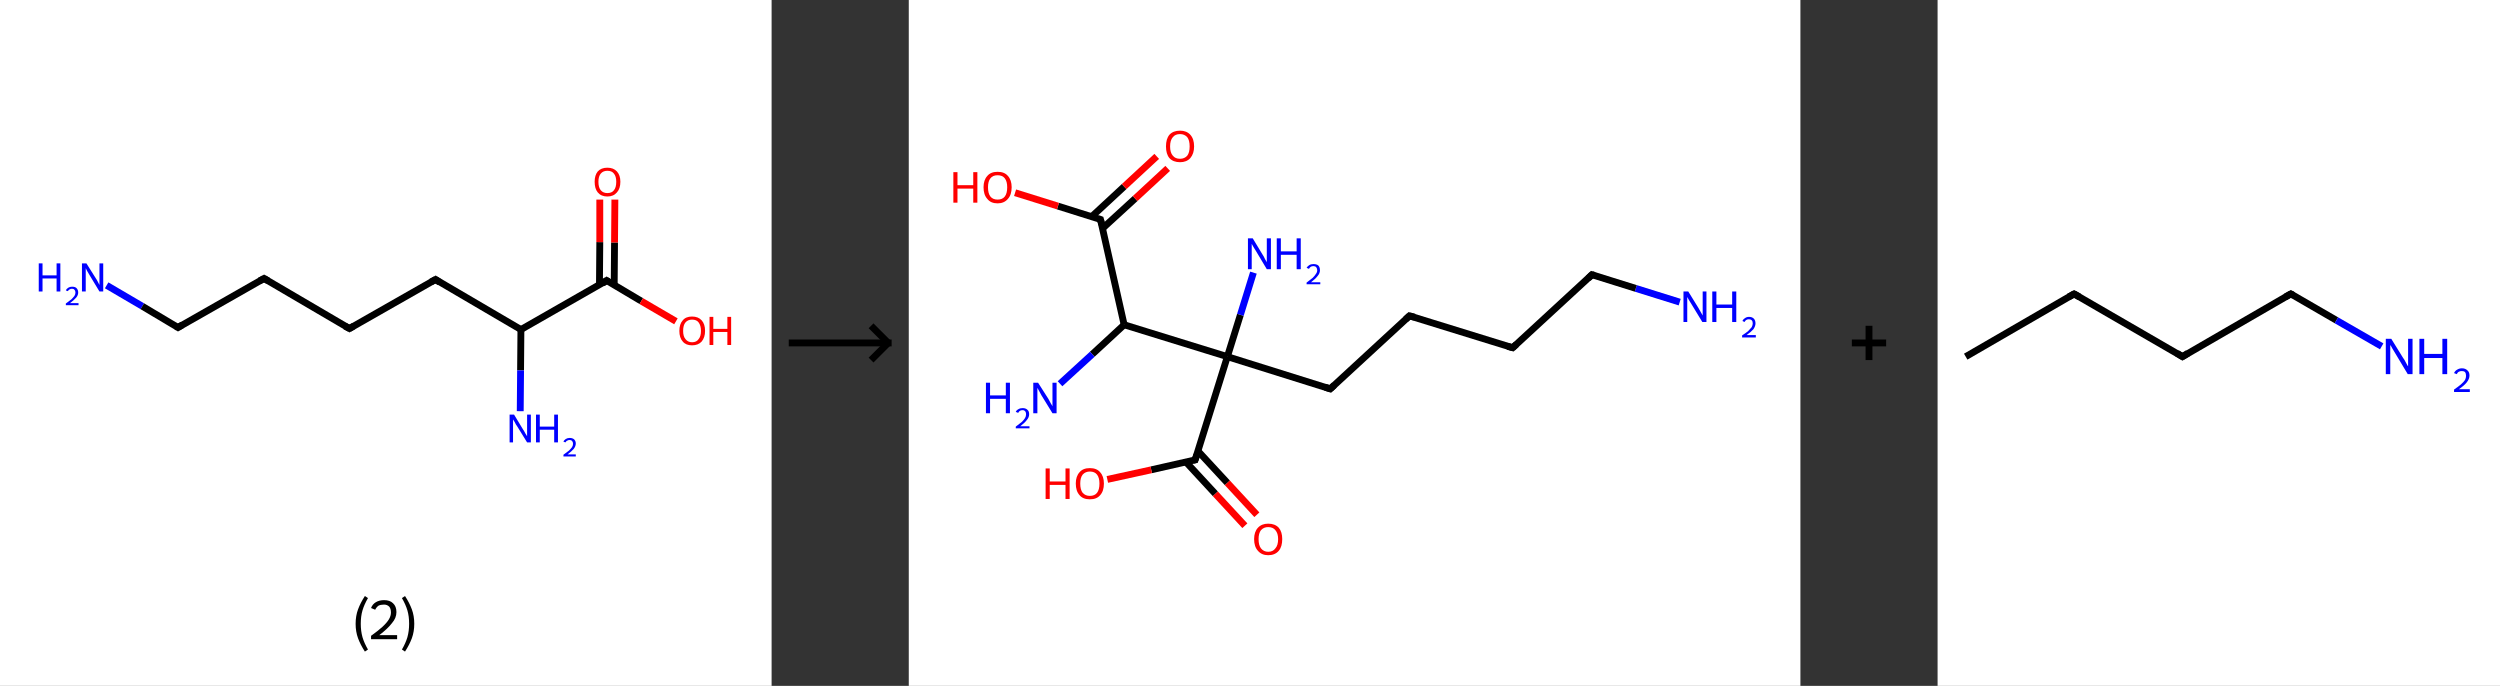 <?xml version='1.0' encoding='ASCII' standalone='yes'?>
<svg xmlns="http://www.w3.org/2000/svg" xmlns:xlink="http://www.w3.org/1999/xlink" version="1.1" width="729.0px" viewBox="0 0 729.0 200.0" height="200.0px">
  <rect x="0" y="0" width="729.0" height="200.0" fill="#333333" stroke="none"/>
  <g>
    <g transform="translate(0, 0) scale(1 1) "><!-- END OF HEADER -->
<rect style="opacity:1.0;fill:#FFFFFF;stroke:none" width="225.0" height="200.0" x="0.0" y="0.0"> </rect>
<path class="bond-0 atom-0 atom-1" d="M 31.1,83.2 L 41.5,89.3" style="fill:none;fill-rule:evenodd;stroke:#0000FF;stroke-width:2.0px;stroke-linecap:butt;stroke-linejoin:miter;stroke-opacity:1"/>
<path class="bond-0 atom-0 atom-1" d="M 41.5,89.3 L 51.9,95.5" style="fill:none;fill-rule:evenodd;stroke:#000000;stroke-width:2.0px;stroke-linecap:butt;stroke-linejoin:miter;stroke-opacity:1"/>
<path class="bond-1 atom-1 atom-2" d="M 51.9,95.5 L 77.0,81.2" style="fill:none;fill-rule:evenodd;stroke:#000000;stroke-width:2.0px;stroke-linecap:butt;stroke-linejoin:miter;stroke-opacity:1"/>
<path class="bond-2 atom-2 atom-3" d="M 77.0,81.2 L 101.9,95.8" style="fill:none;fill-rule:evenodd;stroke:#000000;stroke-width:2.0px;stroke-linecap:butt;stroke-linejoin:miter;stroke-opacity:1"/>
<path class="bond-3 atom-3 atom-4" d="M 101.9,95.8 L 127.0,81.5" style="fill:none;fill-rule:evenodd;stroke:#000000;stroke-width:2.0px;stroke-linecap:butt;stroke-linejoin:miter;stroke-opacity:1"/>
<path class="bond-4 atom-4 atom-5" d="M 127.0,81.5 L 151.9,96.1" style="fill:none;fill-rule:evenodd;stroke:#000000;stroke-width:2.0px;stroke-linecap:butt;stroke-linejoin:miter;stroke-opacity:1"/>
<path class="bond-5 atom-5 atom-6" d="M 151.9,96.1 L 151.8,108.0" style="fill:none;fill-rule:evenodd;stroke:#000000;stroke-width:2.0px;stroke-linecap:butt;stroke-linejoin:miter;stroke-opacity:1"/>
<path class="bond-5 atom-5 atom-6" d="M 151.8,108.0 L 151.7,119.9" style="fill:none;fill-rule:evenodd;stroke:#0000FF;stroke-width:2.0px;stroke-linecap:butt;stroke-linejoin:miter;stroke-opacity:1"/>
<path class="bond-6 atom-5 atom-7" d="M 151.9,96.1 L 176.9,81.8" style="fill:none;fill-rule:evenodd;stroke:#000000;stroke-width:2.0px;stroke-linecap:butt;stroke-linejoin:miter;stroke-opacity:1"/>
<path class="bond-7 atom-7 atom-8" d="M 179.1,83.1 L 179.2,70.7" style="fill:none;fill-rule:evenodd;stroke:#000000;stroke-width:2.0px;stroke-linecap:butt;stroke-linejoin:miter;stroke-opacity:1"/>
<path class="bond-7 atom-7 atom-8" d="M 179.2,70.7 L 179.3,58.2" style="fill:none;fill-rule:evenodd;stroke:#FF0000;stroke-width:2.0px;stroke-linecap:butt;stroke-linejoin:miter;stroke-opacity:1"/>
<path class="bond-7 atom-7 atom-8" d="M 174.8,83.1 L 174.9,70.6" style="fill:none;fill-rule:evenodd;stroke:#000000;stroke-width:2.0px;stroke-linecap:butt;stroke-linejoin:miter;stroke-opacity:1"/>
<path class="bond-7 atom-7 atom-8" d="M 174.9,70.6 L 174.9,58.2" style="fill:none;fill-rule:evenodd;stroke:#FF0000;stroke-width:2.0px;stroke-linecap:butt;stroke-linejoin:miter;stroke-opacity:1"/>
<path class="bond-8 atom-7 atom-9" d="M 176.9,81.8 L 187.0,87.8" style="fill:none;fill-rule:evenodd;stroke:#000000;stroke-width:2.0px;stroke-linecap:butt;stroke-linejoin:miter;stroke-opacity:1"/>
<path class="bond-8 atom-7 atom-9" d="M 187.0,87.8 L 197.1,93.7" style="fill:none;fill-rule:evenodd;stroke:#FF0000;stroke-width:2.0px;stroke-linecap:butt;stroke-linejoin:miter;stroke-opacity:1"/>
<path d="M 51.4,95.2 L 51.9,95.5 L 53.2,94.7" style="fill:none;stroke:#000000;stroke-width:2.0px;stroke-linecap:butt;stroke-linejoin:miter;stroke-opacity:1;"/>
<path d="M 75.7,81.9 L 77.0,81.2 L 78.2,81.9" style="fill:none;stroke:#000000;stroke-width:2.0px;stroke-linecap:butt;stroke-linejoin:miter;stroke-opacity:1;"/>
<path d="M 100.6,95.1 L 101.9,95.8 L 103.1,95.1" style="fill:none;stroke:#000000;stroke-width:2.0px;stroke-linecap:butt;stroke-linejoin:miter;stroke-opacity:1;"/>
<path d="M 125.7,82.2 L 127.0,81.5 L 128.2,82.3" style="fill:none;stroke:#000000;stroke-width:2.0px;stroke-linecap:butt;stroke-linejoin:miter;stroke-opacity:1;"/>
<path d="M 175.7,82.6 L 176.9,81.8 L 177.4,82.1" style="fill:none;stroke:#000000;stroke-width:2.0px;stroke-linecap:butt;stroke-linejoin:miter;stroke-opacity:1;"/>
<path class="atom-0" d="M 11.3 76.8 L 12.4 76.8 L 12.4 80.3 L 16.5 80.3 L 16.5 76.8 L 17.6 76.8 L 17.6 85.0 L 16.5 85.0 L 16.5 81.2 L 12.4 81.2 L 12.4 85.0 L 11.3 85.0 L 11.3 76.8 " fill="#0000FF"/>
<path class="atom-0" d="M 19.2 84.7 Q 19.4 84.2, 19.9 83.9 Q 20.4 83.6, 21.0 83.6 Q 21.9 83.6, 22.3 84.0 Q 22.8 84.5, 22.8 85.3 Q 22.8 86.1, 22.2 86.8 Q 21.6 87.5, 20.4 88.4 L 22.9 88.4 L 22.9 89.0 L 19.2 89.0 L 19.2 88.5 Q 20.2 87.8, 20.8 87.3 Q 21.4 86.7, 21.7 86.3 Q 22.0 85.8, 22.0 85.3 Q 22.0 84.8, 21.7 84.5 Q 21.5 84.2, 21.0 84.2 Q 20.6 84.2, 20.3 84.4 Q 20.0 84.5, 19.8 84.9 L 19.2 84.7 " fill="#0000FF"/>
<path class="atom-0" d="M 25.2 76.8 L 27.9 81.1 Q 28.2 81.5, 28.6 82.3 Q 29.0 83.1, 29.0 83.1 L 29.0 76.8 L 30.1 76.8 L 30.1 85.0 L 29.0 85.0 L 26.1 80.2 Q 25.8 79.7, 25.4 79.0 Q 25.1 78.4, 25.0 78.2 L 25.0 85.0 L 23.9 85.0 L 23.9 76.8 L 25.2 76.8 " fill="#0000FF"/>
<path class="atom-6" d="M 149.9 120.9 L 152.5 125.2 Q 152.8 125.6, 153.2 126.4 Q 153.7 127.2, 153.7 127.2 L 153.7 120.9 L 154.8 120.9 L 154.8 129.0 L 153.7 129.0 L 150.8 124.3 Q 150.4 123.8, 150.1 123.1 Q 149.7 122.5, 149.6 122.3 L 149.6 129.0 L 148.6 129.0 L 148.6 120.9 L 149.9 120.9 " fill="#0000FF"/>
<path class="atom-6" d="M 156.3 120.9 L 157.4 120.9 L 157.4 124.4 L 161.6 124.4 L 161.6 120.9 L 162.7 120.9 L 162.7 129.0 L 161.6 129.0 L 161.6 125.3 L 157.4 125.3 L 157.4 129.0 L 156.3 129.0 L 156.3 120.9 " fill="#0000FF"/>
<path class="atom-6" d="M 164.3 128.8 Q 164.5 128.3, 165.0 128.0 Q 165.5 127.7, 166.1 127.7 Q 166.9 127.7, 167.4 128.1 Q 167.9 128.6, 167.9 129.3 Q 167.9 130.1, 167.3 130.9 Q 166.7 131.6, 165.5 132.5 L 167.9 132.5 L 167.9 133.1 L 164.3 133.1 L 164.3 132.6 Q 165.3 131.9, 165.9 131.4 Q 166.5 130.8, 166.8 130.4 Q 167.1 129.9, 167.1 129.4 Q 167.1 128.9, 166.8 128.6 Q 166.6 128.3, 166.1 128.3 Q 165.7 128.3, 165.4 128.5 Q 165.1 128.6, 164.9 129.0 L 164.3 128.8 " fill="#0000FF"/>
<path class="atom-8" d="M 173.4 53.0 Q 173.4 51.1, 174.3 50.0 Q 175.3 48.9, 177.1 48.9 Q 178.9 48.9, 179.9 50.0 Q 180.9 51.1, 180.9 53.0 Q 180.9 55.0, 179.9 56.1 Q 178.9 57.3, 177.1 57.3 Q 175.3 57.3, 174.3 56.1 Q 173.4 55.0, 173.4 53.0 M 177.1 56.3 Q 178.4 56.3, 179.0 55.5 Q 179.7 54.7, 179.7 53.0 Q 179.7 51.4, 179.0 50.6 Q 178.4 49.8, 177.1 49.8 Q 175.9 49.8, 175.2 50.6 Q 174.5 51.4, 174.5 53.0 Q 174.5 54.7, 175.2 55.5 Q 175.9 56.3, 177.1 56.3 " fill="#FF0000"/>
<path class="atom-9" d="M 198.1 96.5 Q 198.1 94.5, 199.1 93.4 Q 200.0 92.3, 201.8 92.3 Q 203.6 92.3, 204.6 93.4 Q 205.6 94.5, 205.6 96.5 Q 205.6 98.4, 204.6 99.6 Q 203.6 100.7, 201.8 100.7 Q 200.0 100.7, 199.1 99.6 Q 198.1 98.5, 198.1 96.5 M 201.8 99.8 Q 203.1 99.8, 203.7 98.9 Q 204.4 98.1, 204.4 96.5 Q 204.4 94.9, 203.7 94.0 Q 203.1 93.2, 201.8 93.2 Q 200.6 93.2, 199.9 94.0 Q 199.2 94.8, 199.2 96.5 Q 199.2 98.1, 199.9 98.9 Q 200.6 99.8, 201.8 99.8 " fill="#FF0000"/>
<path class="atom-9" d="M 206.9 92.4 L 208.0 92.4 L 208.0 95.9 L 212.1 95.9 L 212.1 92.4 L 213.2 92.4 L 213.2 100.6 L 212.1 100.6 L 212.1 96.8 L 208.0 96.8 L 208.0 100.6 L 206.9 100.6 L 206.9 92.4 " fill="#FF0000"/>
<path class="legend" d="M 103.7 181.9 Q 103.7 179.6, 104.4 177.7 Q 105.1 175.8, 106.4 173.8 L 107.3 174.4 Q 106.2 176.3, 105.7 178.0 Q 105.2 179.7, 105.2 181.9 Q 105.2 184.0, 105.7 185.8 Q 106.2 187.5, 107.3 189.4 L 106.4 190.0 Q 105.1 188.0, 104.4 186.1 Q 103.7 184.2, 103.7 181.9 " fill="#000000"/>
<path class="legend" d="M 108.2 177.3 Q 108.6 176.2, 109.6 175.6 Q 110.6 175.0, 112.0 175.0 Q 113.7 175.0, 114.6 175.9 Q 115.6 176.8, 115.6 178.5 Q 115.6 180.2, 114.3 181.7 Q 113.1 183.3, 110.6 185.2 L 115.8 185.2 L 115.8 186.4 L 108.2 186.4 L 108.2 185.4 Q 110.3 183.9, 111.5 182.8 Q 112.8 181.6, 113.4 180.6 Q 114.0 179.6, 114.0 178.6 Q 114.0 177.5, 113.5 176.9 Q 112.9 176.3, 112.0 176.3 Q 111.0 176.3, 110.4 176.6 Q 109.8 177.0, 109.4 177.8 L 108.2 177.3 " fill="#000000"/>
<path class="legend" d="M 120.8 181.9 Q 120.8 184.2, 120.1 186.1 Q 119.4 188.0, 118.1 190.0 L 117.2 189.4 Q 118.3 187.5, 118.8 185.8 Q 119.3 184.0, 119.3 181.9 Q 119.3 179.7, 118.8 178.0 Q 118.3 176.3, 117.2 174.4 L 118.1 173.8 Q 119.4 175.8, 120.1 177.7 Q 120.8 179.6, 120.8 181.9 " fill="#000000"/>
</g>
    <g transform="translate(225.0, 0) scale(1 1) "><line x1="5" y1="100" x2="35" y2="100" style="stroke:rgb(0,0,0);stroke-width:2"/>
  <line x1="34" y1="100" x2="29" y2="95" style="stroke:rgb(0,0,0);stroke-width:2"/>
  <line x1="34" y1="100" x2="29" y2="105" style="stroke:rgb(0,0,0);stroke-width:2"/>
</g>
    <g transform="translate(265.0, 0) scale(1 1) "><!-- END OF HEADER -->
<rect style="opacity:1.0;fill:#FFFFFF;stroke:none" width="260.0" height="200.0" x="0.0" y="0.0"> </rect>
<path class="bond-0 atom-0 atom-1" d="M 224.8,88.1 L 212.0,84.1" style="fill:none;fill-rule:evenodd;stroke:#0000FF;stroke-width:2.0px;stroke-linecap:butt;stroke-linejoin:miter;stroke-opacity:1"/>
<path class="bond-0 atom-0 atom-1" d="M 212.0,84.1 L 199.2,80.1" style="fill:none;fill-rule:evenodd;stroke:#000000;stroke-width:2.0px;stroke-linecap:butt;stroke-linejoin:miter;stroke-opacity:1"/>
<path class="bond-1 atom-1 atom-2" d="M 199.2,80.1 L 176.1,101.4" style="fill:none;fill-rule:evenodd;stroke:#000000;stroke-width:2.0px;stroke-linecap:butt;stroke-linejoin:miter;stroke-opacity:1"/>
<path class="bond-2 atom-2 atom-3" d="M 176.1,101.4 L 146.0,92.1" style="fill:none;fill-rule:evenodd;stroke:#000000;stroke-width:2.0px;stroke-linecap:butt;stroke-linejoin:miter;stroke-opacity:1"/>
<path class="bond-3 atom-3 atom-4" d="M 146.0,92.1 L 122.9,113.4" style="fill:none;fill-rule:evenodd;stroke:#000000;stroke-width:2.0px;stroke-linecap:butt;stroke-linejoin:miter;stroke-opacity:1"/>
<path class="bond-4 atom-4 atom-5" d="M 122.9,113.4 L 92.9,104.0" style="fill:none;fill-rule:evenodd;stroke:#000000;stroke-width:2.0px;stroke-linecap:butt;stroke-linejoin:miter;stroke-opacity:1"/>
<path class="bond-5 atom-5 atom-6" d="M 92.9,104.0 L 96.7,91.8" style="fill:none;fill-rule:evenodd;stroke:#000000;stroke-width:2.0px;stroke-linecap:butt;stroke-linejoin:miter;stroke-opacity:1"/>
<path class="bond-5 atom-5 atom-6" d="M 96.7,91.8 L 100.5,79.5" style="fill:none;fill-rule:evenodd;stroke:#0000FF;stroke-width:2.0px;stroke-linecap:butt;stroke-linejoin:miter;stroke-opacity:1"/>
<path class="bond-6 atom-5 atom-7" d="M 92.9,104.0 L 83.5,134.1" style="fill:none;fill-rule:evenodd;stroke:#000000;stroke-width:2.0px;stroke-linecap:butt;stroke-linejoin:miter;stroke-opacity:1"/>
<path class="bond-7 atom-7 atom-8" d="M 80.8,134.7 L 89.4,144.0" style="fill:none;fill-rule:evenodd;stroke:#000000;stroke-width:2.0px;stroke-linecap:butt;stroke-linejoin:miter;stroke-opacity:1"/>
<path class="bond-7 atom-7 atom-8" d="M 89.4,144.0 L 98.0,153.3" style="fill:none;fill-rule:evenodd;stroke:#FF0000;stroke-width:2.0px;stroke-linecap:butt;stroke-linejoin:miter;stroke-opacity:1"/>
<path class="bond-7 atom-7 atom-8" d="M 84.3,131.5 L 92.9,140.8" style="fill:none;fill-rule:evenodd;stroke:#000000;stroke-width:2.0px;stroke-linecap:butt;stroke-linejoin:miter;stroke-opacity:1"/>
<path class="bond-7 atom-7 atom-8" d="M 92.9,140.8 L 101.5,150.1" style="fill:none;fill-rule:evenodd;stroke:#FF0000;stroke-width:2.0px;stroke-linecap:butt;stroke-linejoin:miter;stroke-opacity:1"/>
<path class="bond-8 atom-7 atom-9" d="M 83.5,134.1 L 70.7,137.0" style="fill:none;fill-rule:evenodd;stroke:#000000;stroke-width:2.0px;stroke-linecap:butt;stroke-linejoin:miter;stroke-opacity:1"/>
<path class="bond-8 atom-7 atom-9" d="M 70.7,137.0 L 57.9,139.8" style="fill:none;fill-rule:evenodd;stroke:#FF0000;stroke-width:2.0px;stroke-linecap:butt;stroke-linejoin:miter;stroke-opacity:1"/>
<path class="bond-9 atom-5 atom-10" d="M 92.9,104.0 L 62.8,94.7" style="fill:none;fill-rule:evenodd;stroke:#000000;stroke-width:2.0px;stroke-linecap:butt;stroke-linejoin:miter;stroke-opacity:1"/>
<path class="bond-10 atom-10 atom-11" d="M 62.8,94.7 L 53.5,103.3" style="fill:none;fill-rule:evenodd;stroke:#000000;stroke-width:2.0px;stroke-linecap:butt;stroke-linejoin:miter;stroke-opacity:1"/>
<path class="bond-10 atom-10 atom-11" d="M 53.5,103.3 L 44.1,111.9" style="fill:none;fill-rule:evenodd;stroke:#0000FF;stroke-width:2.0px;stroke-linecap:butt;stroke-linejoin:miter;stroke-opacity:1"/>
<path class="bond-11 atom-10 atom-12" d="M 62.8,94.7 L 55.9,64.0" style="fill:none;fill-rule:evenodd;stroke:#000000;stroke-width:2.0px;stroke-linecap:butt;stroke-linejoin:miter;stroke-opacity:1"/>
<path class="bond-12 atom-12 atom-13" d="M 56.5,66.6 L 66.0,57.9" style="fill:none;fill-rule:evenodd;stroke:#000000;stroke-width:2.0px;stroke-linecap:butt;stroke-linejoin:miter;stroke-opacity:1"/>
<path class="bond-12 atom-12 atom-13" d="M 66.0,57.9 L 75.5,49.1" style="fill:none;fill-rule:evenodd;stroke:#FF0000;stroke-width:2.0px;stroke-linecap:butt;stroke-linejoin:miter;stroke-opacity:1"/>
<path class="bond-12 atom-12 atom-13" d="M 53.3,63.2 L 62.8,54.4" style="fill:none;fill-rule:evenodd;stroke:#000000;stroke-width:2.0px;stroke-linecap:butt;stroke-linejoin:miter;stroke-opacity:1"/>
<path class="bond-12 atom-12 atom-13" d="M 62.8,54.4 L 72.3,45.6" style="fill:none;fill-rule:evenodd;stroke:#FF0000;stroke-width:2.0px;stroke-linecap:butt;stroke-linejoin:miter;stroke-opacity:1"/>
<path class="bond-13 atom-12 atom-14" d="M 55.9,64.0 L 43.5,60.1" style="fill:none;fill-rule:evenodd;stroke:#000000;stroke-width:2.0px;stroke-linecap:butt;stroke-linejoin:miter;stroke-opacity:1"/>
<path class="bond-13 atom-12 atom-14" d="M 43.5,60.1 L 31.0,56.2" style="fill:none;fill-rule:evenodd;stroke:#FF0000;stroke-width:2.0px;stroke-linecap:butt;stroke-linejoin:miter;stroke-opacity:1"/>
<path d="M 199.9,80.3 L 199.2,80.1 L 198.1,81.2" style="fill:none;stroke:#000000;stroke-width:2.0px;stroke-linecap:butt;stroke-linejoin:miter;stroke-opacity:1;"/>
<path d="M 177.2,100.4 L 176.1,101.4 L 174.6,101.0" style="fill:none;stroke:#000000;stroke-width:2.0px;stroke-linecap:butt;stroke-linejoin:miter;stroke-opacity:1;"/>
<path d="M 147.5,92.5 L 146.0,92.1 L 144.9,93.1" style="fill:none;stroke:#000000;stroke-width:2.0px;stroke-linecap:butt;stroke-linejoin:miter;stroke-opacity:1;"/>
<path d="M 124.1,112.3 L 122.9,113.4 L 121.4,112.9" style="fill:none;stroke:#000000;stroke-width:2.0px;stroke-linecap:butt;stroke-linejoin:miter;stroke-opacity:1;"/>
<path d="M 84.0,132.6 L 83.5,134.1 L 82.9,134.2" style="fill:none;stroke:#000000;stroke-width:2.0px;stroke-linecap:butt;stroke-linejoin:miter;stroke-opacity:1;"/>
<path d="M 56.3,65.5 L 55.9,64.0 L 55.3,63.8" style="fill:none;stroke:#000000;stroke-width:2.0px;stroke-linecap:butt;stroke-linejoin:miter;stroke-opacity:1;"/>
<path class="atom-0" d="M 227.3 85.0 L 230.2 89.7 Q 230.5 90.2, 231.0 91.1 Q 231.4 91.9, 231.5 92.0 L 231.5 85.0 L 232.6 85.0 L 232.6 93.9 L 231.4 93.9 L 228.3 88.8 Q 227.9 88.2, 227.5 87.5 Q 227.1 86.8, 227.0 86.6 L 227.0 93.9 L 225.9 93.9 L 225.9 85.0 L 227.3 85.0 " fill="#0000FF"/>
<path class="atom-0" d="M 234.3 85.0 L 235.5 85.0 L 235.5 88.8 L 240.1 88.8 L 240.1 85.0 L 241.3 85.0 L 241.3 93.9 L 240.1 93.9 L 240.1 89.8 L 235.5 89.8 L 235.5 93.9 L 234.3 93.9 L 234.3 85.0 " fill="#0000FF"/>
<path class="atom-0" d="M 243.1 93.6 Q 243.3 93.1, 243.8 92.8 Q 244.3 92.4, 245.0 92.4 Q 245.9 92.4, 246.4 92.9 Q 246.9 93.4, 246.9 94.3 Q 246.9 95.1, 246.3 96.0 Q 245.6 96.8, 244.3 97.7 L 247.0 97.7 L 247.0 98.4 L 243.0 98.4 L 243.0 97.8 Q 244.1 97.1, 244.8 96.5 Q 245.4 95.9, 245.8 95.4 Q 246.1 94.8, 246.1 94.3 Q 246.1 93.7, 245.8 93.4 Q 245.5 93.1, 245.0 93.1 Q 244.5 93.1, 244.2 93.3 Q 243.9 93.5, 243.7 93.9 L 243.1 93.6 " fill="#0000FF"/>
<path class="atom-6" d="M 100.3 69.5 L 103.2 74.3 Q 103.5 74.7, 103.9 75.6 Q 104.4 76.4, 104.4 76.5 L 104.4 69.5 L 105.6 69.5 L 105.6 78.5 L 104.4 78.5 L 101.3 73.3 Q 100.9 72.7, 100.5 72.0 Q 100.1 71.3, 100.0 71.1 L 100.0 78.5 L 98.9 78.5 L 98.9 69.5 L 100.3 69.5 " fill="#0000FF"/>
<path class="atom-6" d="M 107.3 69.5 L 108.5 69.5 L 108.5 73.3 L 113.1 73.3 L 113.1 69.5 L 114.3 69.5 L 114.3 78.5 L 113.1 78.5 L 113.1 74.3 L 108.5 74.3 L 108.5 78.5 L 107.3 78.5 L 107.3 69.5 " fill="#0000FF"/>
<path class="atom-6" d="M 116.0 78.1 Q 116.3 77.6, 116.8 77.3 Q 117.3 77.0, 118.0 77.0 Q 118.9 77.0, 119.4 77.4 Q 119.9 77.9, 119.9 78.8 Q 119.9 79.7, 119.2 80.5 Q 118.6 81.3, 117.3 82.3 L 120.0 82.3 L 120.0 82.9 L 116.0 82.9 L 116.0 82.4 Q 117.1 81.6, 117.8 81.0 Q 118.4 80.4, 118.7 79.9 Q 119.1 79.4, 119.1 78.8 Q 119.1 78.3, 118.8 77.9 Q 118.5 77.6, 118.0 77.6 Q 117.5 77.6, 117.2 77.8 Q 116.9 78.0, 116.7 78.4 L 116.0 78.1 " fill="#0000FF"/>
<path class="atom-8" d="M 100.7 157.2 Q 100.7 155.1, 101.8 153.9 Q 102.9 152.7, 104.8 152.7 Q 106.8 152.7, 107.9 153.9 Q 108.9 155.1, 108.9 157.2 Q 108.9 159.4, 107.9 160.6 Q 106.8 161.9, 104.8 161.9 Q 102.9 161.9, 101.8 160.6 Q 100.7 159.4, 100.7 157.2 M 104.8 160.9 Q 106.2 160.9, 106.9 159.9 Q 107.7 159.0, 107.7 157.2 Q 107.7 155.5, 106.9 154.6 Q 106.2 153.7, 104.8 153.7 Q 103.5 153.7, 102.7 154.6 Q 102.0 155.5, 102.0 157.2 Q 102.0 159.0, 102.7 159.9 Q 103.5 160.9, 104.8 160.9 " fill="#FF0000"/>
<path class="atom-9" d="M 39.9 136.6 L 41.1 136.6 L 41.1 140.4 L 45.7 140.4 L 45.7 136.6 L 46.9 136.6 L 46.9 145.5 L 45.7 145.5 L 45.7 141.4 L 41.1 141.4 L 41.1 145.5 L 39.9 145.5 L 39.9 136.6 " fill="#FF0000"/>
<path class="atom-9" d="M 48.7 141.0 Q 48.7 138.9, 49.8 137.7 Q 50.8 136.5, 52.8 136.5 Q 54.8 136.5, 55.8 137.7 Q 56.9 138.9, 56.9 141.0 Q 56.9 143.2, 55.8 144.4 Q 54.8 145.6, 52.8 145.6 Q 50.8 145.6, 49.8 144.4 Q 48.7 143.2, 48.7 141.0 M 52.8 144.6 Q 54.2 144.6, 54.9 143.7 Q 55.6 142.8, 55.6 141.0 Q 55.6 139.3, 54.9 138.4 Q 54.2 137.5, 52.8 137.5 Q 51.5 137.5, 50.7 138.4 Q 50.0 139.3, 50.0 141.0 Q 50.0 142.8, 50.7 143.7 Q 51.5 144.6, 52.8 144.6 " fill="#FF0000"/>
<path class="atom-11" d="M 22.5 111.6 L 23.7 111.6 L 23.7 115.3 L 28.3 115.3 L 28.3 111.6 L 29.5 111.6 L 29.5 120.5 L 28.3 120.5 L 28.3 116.3 L 23.7 116.3 L 23.7 120.5 L 22.5 120.5 L 22.5 111.6 " fill="#0000FF"/>
<path class="atom-11" d="M 31.2 120.1 Q 31.4 119.6, 32.0 119.3 Q 32.5 119.0, 33.2 119.0 Q 34.1 119.0, 34.6 119.5 Q 35.1 119.9, 35.1 120.8 Q 35.1 121.7, 34.4 122.5 Q 33.8 123.3, 32.5 124.3 L 35.2 124.3 L 35.2 124.9 L 31.2 124.9 L 31.2 124.4 Q 32.3 123.6, 33.0 123.0 Q 33.6 122.4, 33.9 121.9 Q 34.2 121.4, 34.2 120.8 Q 34.2 120.3, 34.0 120.0 Q 33.7 119.6, 33.2 119.6 Q 32.7 119.6, 32.4 119.8 Q 32.1 120.0, 31.9 120.4 L 31.2 120.1 " fill="#0000FF"/>
<path class="atom-11" d="M 37.7 111.6 L 40.7 116.3 Q 40.9 116.7, 41.4 117.6 Q 41.9 118.4, 41.9 118.5 L 41.9 111.6 L 43.1 111.6 L 43.1 120.5 L 41.9 120.5 L 38.7 115.3 Q 38.4 114.7, 38.0 114.0 Q 37.6 113.3, 37.5 113.1 L 37.5 120.5 L 36.3 120.5 L 36.3 111.6 L 37.7 111.6 " fill="#0000FF"/>
<path class="atom-13" d="M 75.0 42.7 Q 75.0 40.5, 76.0 39.3 Q 77.1 38.1, 79.1 38.1 Q 81.0 38.1, 82.1 39.3 Q 83.2 40.5, 83.2 42.7 Q 83.2 44.8, 82.1 46.1 Q 81.0 47.3, 79.1 47.3 Q 77.1 47.3, 76.0 46.1 Q 75.0 44.9, 75.0 42.7 M 79.1 46.3 Q 80.4 46.3, 81.2 45.4 Q 81.9 44.5, 81.9 42.7 Q 81.9 40.9, 81.2 40.0 Q 80.4 39.1, 79.1 39.1 Q 77.7 39.1, 77.0 40.0 Q 76.2 40.9, 76.2 42.7 Q 76.2 44.5, 77.0 45.4 Q 77.7 46.3, 79.1 46.3 " fill="#FF0000"/>
<path class="atom-14" d="M 13.0 50.2 L 14.2 50.2 L 14.2 54.0 L 18.8 54.0 L 18.8 50.2 L 20.0 50.2 L 20.0 59.1 L 18.8 59.1 L 18.8 55.0 L 14.2 55.0 L 14.2 59.1 L 13.0 59.1 L 13.0 50.2 " fill="#FF0000"/>
<path class="atom-14" d="M 21.8 54.6 Q 21.8 52.5, 22.9 51.3 Q 23.9 50.1, 25.9 50.1 Q 27.9 50.1, 28.9 51.3 Q 30.0 52.5, 30.0 54.6 Q 30.0 56.8, 28.9 58.0 Q 27.8 59.3, 25.9 59.3 Q 23.9 59.3, 22.9 58.0 Q 21.8 56.8, 21.8 54.6 M 25.9 58.2 Q 27.3 58.2, 28.0 57.3 Q 28.7 56.4, 28.7 54.6 Q 28.7 52.9, 28.0 52.0 Q 27.3 51.1, 25.9 51.1 Q 24.5 51.1, 23.8 52.0 Q 23.1 52.9, 23.1 54.6 Q 23.1 56.4, 23.8 57.3 Q 24.5 58.2, 25.9 58.2 " fill="#FF0000"/>
</g>
    <g transform="translate(525.0, 0) scale(1 1) "><line x1="15" y1="100" x2="25" y2="100" style="stroke:rgb(0,0,0);stroke-width:2"/>
  <line x1="20" y1="95" x2="20" y2="105" style="stroke:rgb(0,0,0);stroke-width:2"/>
</g>
    <g transform="translate(565.0, 0) scale(1 1) "><!-- END OF HEADER -->
<rect style="opacity:1.0;fill:#FFFFFF;stroke:none" width="164.0" height="200.0" x="0.0" y="0.0"> </rect>
<path class="bond-0 atom-0 atom-1" d="M 8.2,104.0 L 39.8,85.7" style="fill:none;fill-rule:evenodd;stroke:#000000;stroke-width:2.0px;stroke-linecap:butt;stroke-linejoin:miter;stroke-opacity:1"/>
<path class="bond-1 atom-1 atom-2" d="M 39.8,85.7 L 71.4,104.0" style="fill:none;fill-rule:evenodd;stroke:#000000;stroke-width:2.0px;stroke-linecap:butt;stroke-linejoin:miter;stroke-opacity:1"/>
<path class="bond-2 atom-2 atom-3" d="M 71.4,104.0 L 103.0,85.7" style="fill:none;fill-rule:evenodd;stroke:#000000;stroke-width:2.0px;stroke-linecap:butt;stroke-linejoin:miter;stroke-opacity:1"/>
<path class="bond-3 atom-3 atom-4" d="M 103.0,85.7 L 116.3,93.4" style="fill:none;fill-rule:evenodd;stroke:#000000;stroke-width:2.0px;stroke-linecap:butt;stroke-linejoin:miter;stroke-opacity:1"/>
<path class="bond-3 atom-3 atom-4" d="M 116.3,93.4 L 129.5,101.0" style="fill:none;fill-rule:evenodd;stroke:#0000FF;stroke-width:2.0px;stroke-linecap:butt;stroke-linejoin:miter;stroke-opacity:1"/>
<path d="M 38.2,86.6 L 39.8,85.7 L 41.4,86.6" style="fill:none;stroke:#000000;stroke-width:2.0px;stroke-linecap:butt;stroke-linejoin:miter;stroke-opacity:1;"/>
<path d="M 69.8,103.0 L 71.4,104.0 L 73.0,103.0" style="fill:none;stroke:#000000;stroke-width:2.0px;stroke-linecap:butt;stroke-linejoin:miter;stroke-opacity:1;"/>
<path d="M 101.4,86.6 L 103.0,85.7 L 103.7,86.1" style="fill:none;stroke:#000000;stroke-width:2.0px;stroke-linecap:butt;stroke-linejoin:miter;stroke-opacity:1;"/>
<path class="atom-4" d="M 132.3 98.8 L 135.7 104.3 Q 136.1 104.8, 136.6 105.8 Q 137.1 106.8, 137.2 106.8 L 137.2 98.8 L 138.5 98.8 L 138.5 109.1 L 137.1 109.1 L 133.5 103.1 Q 133.1 102.4, 132.6 101.6 Q 132.2 100.8, 132.0 100.6 L 132.0 109.1 L 130.7 109.1 L 130.7 98.8 L 132.3 98.8 " fill="#0000FF"/>
<path class="atom-4" d="M 140.5 98.8 L 141.9 98.8 L 141.9 103.2 L 147.2 103.2 L 147.2 98.8 L 148.6 98.8 L 148.6 109.1 L 147.2 109.1 L 147.2 104.4 L 141.9 104.4 L 141.9 109.1 L 140.5 109.1 L 140.5 98.8 " fill="#0000FF"/>
<path class="atom-4" d="M 150.6 108.8 Q 150.9 108.1, 151.5 107.8 Q 152.1 107.4, 152.9 107.4 Q 153.9 107.4, 154.5 108.0 Q 155.1 108.5, 155.1 109.5 Q 155.1 110.5, 154.3 111.5 Q 153.6 112.4, 152.0 113.5 L 155.2 113.5 L 155.2 114.3 L 150.6 114.3 L 150.6 113.6 Q 151.9 112.7, 152.6 112.1 Q 153.4 111.4, 153.8 110.8 Q 154.1 110.2, 154.1 109.6 Q 154.1 108.9, 153.8 108.5 Q 153.5 108.2, 152.9 108.2 Q 152.3 108.2, 152.0 108.4 Q 151.6 108.6, 151.4 109.1 L 150.6 108.8 " fill="#0000FF"/>
</g>
  </g>
</svg>
